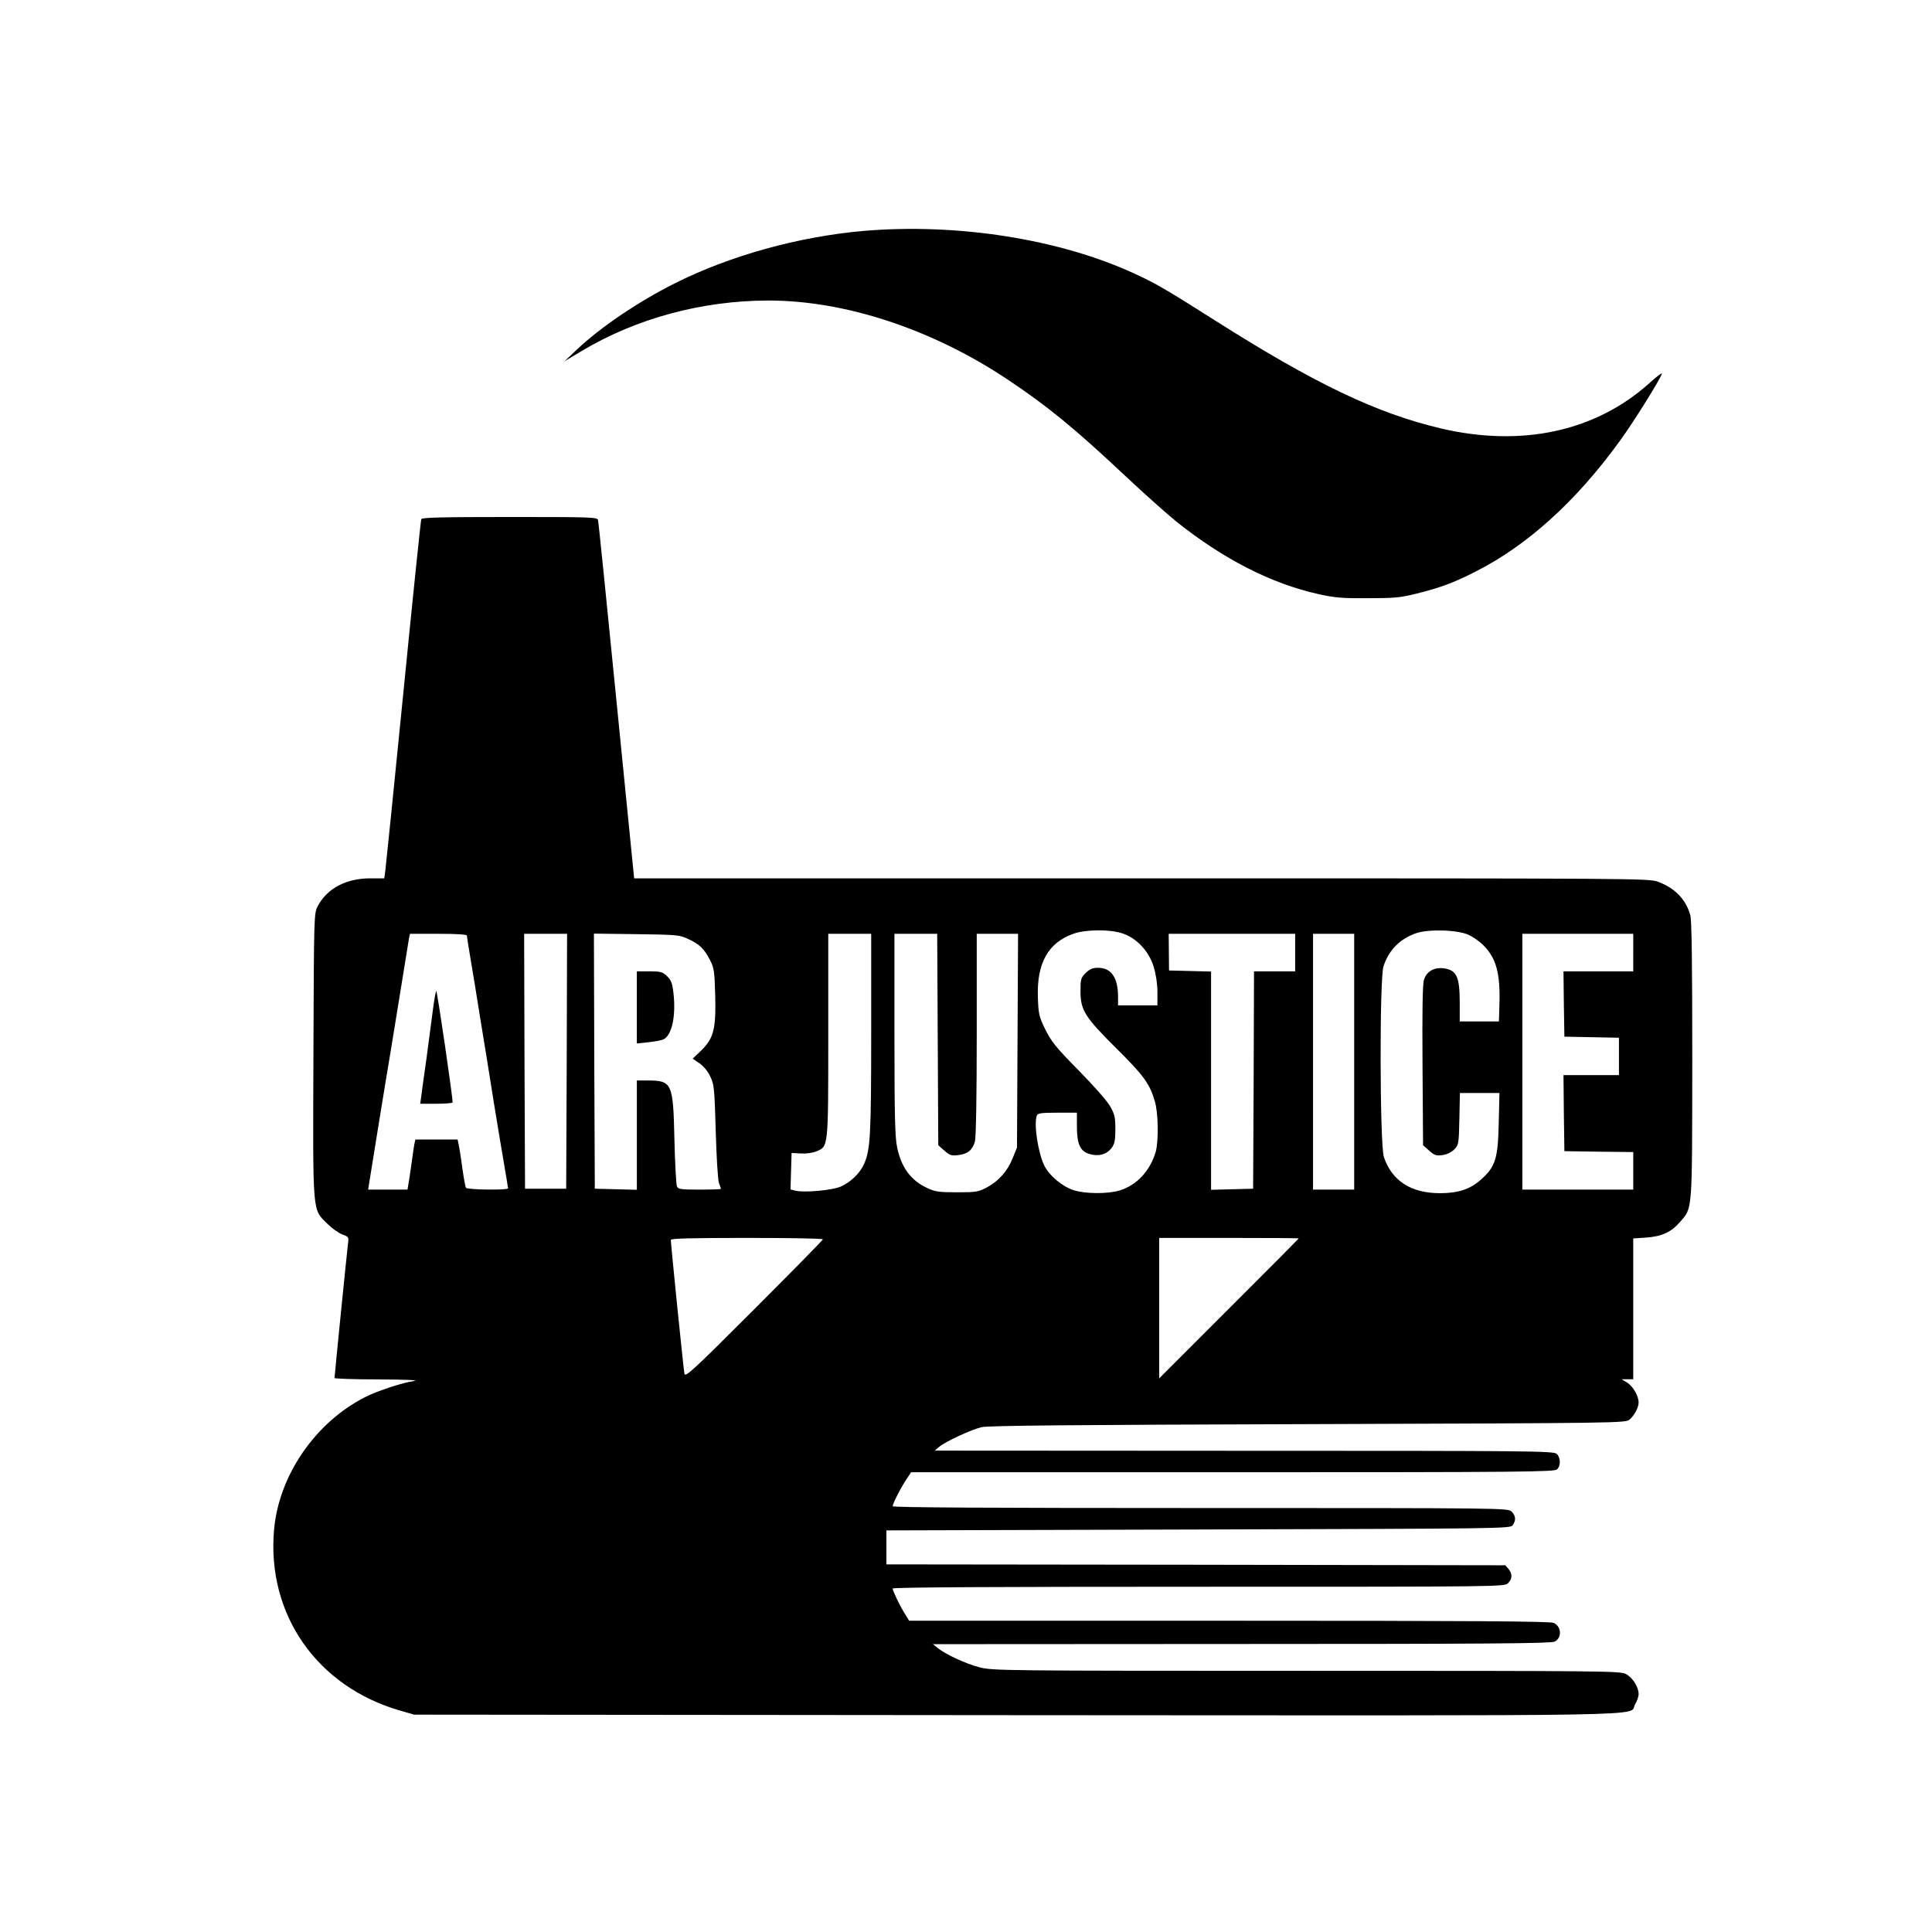 <?xml version="1.0" standalone="no"?>
<!DOCTYPE svg PUBLIC "-//W3C//DTD SVG 20010904//EN"
 "http://www.w3.org/TR/2001/REC-SVG-20010904/DTD/svg10.dtd">
<svg version="1.0" xmlns="http://www.w3.org/2000/svg"
 width="1080pt" height="1080pt" viewBox="0 0 1080 1080"
 preserveAspectRatio="xMidYMid meet">

<g transform="translate(0,1080) scale(0.1,-0.1)"
fill="#000000" stroke="none">
<path d="M4825 9509 c-361 -32 -745 -138 -1053 -293 -202 -101 -419 -248 -547
-370 l-70 -66 95 57 c306 183 674 283 1047 283 429 0 916 -161 1338 -443 223
-149 374 -273 655 -537 107 -101 236 -215 285 -255 264 -211 533 -348 795
-406 88 -20 133 -24 275 -23 149 0 183 3 275 26 129 32 208 61 325 121 289
145 563 392 807 728 78 106 238 363 238 381 0 5 -32 -19 -70 -54 -301 -270
-713 -359 -1165 -253 -360 85 -704 249 -1265 605 -266 169 -331 207 -445 259
-421 195 -994 285 -1520 240z"/>
<path d="M2355 7898 c-3 -7 -48 -443 -100 -968 -52 -525 -98 -974 -101 -997
l-6 -43 -79 0 c-133 0 -240 -56 -292 -154 -22 -41 -22 -41 -25 -835 -3 -904
-7 -857 78 -942 25 -25 63 -52 84 -60 36 -13 36 -14 31 -54 -5 -38 -75 -735
-75 -748 0 -4 111 -8 248 -8 153 -1 228 -4 196 -9 -64 -9 -203 -55 -269 -88
-280 -140 -486 -438 -513 -743 -42 -474 241 -879 707 -1012 l76 -22 3368 -3
c3709 -2 3416 -8 3457 60 11 18 20 44 20 58 0 39 -33 92 -71 112 -32 17 -108
18 -1785 18 -1697 0 -1753 1 -1826 19 -79 20 -195 74 -238 110 l-25 20 1725 1
c1367 0 1730 3 1750 13 43 21 39 85 -5 105 -20 9 -469 12 -1815 12 l-1788 0
-22 36 c-29 46 -70 131 -70 144 0 7 571 10 1710 10 1697 0 1710 0 1730 20 25
25 25 51 3 79 l-18 21 -1730 3 -1730 2 0 95 0 95 1743 5 c1711 5 1744 5 1758
24 19 27 18 52 -6 76 -20 20 -33 20 -1740 20 -1177 0 -1720 3 -1720 10 0 14
46 105 78 152 l25 38 1798 0 c1621 0 1799 2 1813 16 22 21 20 67 -2 87 -17 16
-153 17 -1748 17 l-1729 1 25 21 c34 29 178 96 237 110 35 9 524 13 1824 17
1758 6 1777 6 1799 26 28 25 50 68 50 95 0 37 -32 91 -64 111 l-31 19 33 0 32
0 0 394 0 393 73 5 c87 6 141 31 190 89 69 80 66 47 67 903 0 528 -3 783 -11
810 -25 89 -86 152 -181 187 -52 19 -105 19 -2888 19 l-2835 0 -99 993 c-54
545 -100 1000 -103 1010 -4 16 -36 17 -494 17 -383 0 -491 -3 -494 -12z m3914
-2314 c81 -24 153 -99 180 -188 13 -43 21 -95 21 -142 l0 -74 -110 0 -110 0 0
48 c0 107 -38 162 -112 162 -30 0 -46 -7 -69 -29 -27 -27 -29 -35 -29 -101 0
-107 24 -145 199 -319 153 -151 189 -200 217 -299 19 -63 21 -219 5 -279 -31
-107 -106 -189 -203 -218 -68 -20 -192 -19 -257 2 -62 20 -134 80 -162 135
-36 71 -61 235 -43 282 5 13 25 16 115 16 l109 0 0 -76 c0 -100 18 -140 71
-155 50 -15 95 -3 123 34 17 23 21 43 21 105 0 67 -4 84 -30 129 -17 30 -95
118 -176 200 -125 127 -151 159 -185 227 -35 72 -39 87 -42 176 -8 195 57 312
201 361 66 23 195 25 266 3z m1941 -10 c25 -12 62 -37 82 -58 72 -72 95 -156
90 -328 l-3 -98 -109 0 -110 0 0 104 c0 146 -17 183 -89 193 -54 7 -97 -17
-111 -65 -8 -25 -10 -180 -8 -480 l3 -444 34 -30 c29 -26 39 -30 74 -25 25 3
50 16 66 31 25 26 26 31 29 171 l3 145 111 0 110 0 -4 -167 c-4 -199 -18 -244
-98 -316 -61 -55 -128 -77 -231 -77 -161 0 -268 69 -313 202 -23 68 -25 1002
-2 1067 31 92 90 151 181 184 70 24 231 20 295 -9z m-5600 -4 c0 -6 9 -64 20
-128 11 -64 36 -216 55 -337 20 -121 54 -330 75 -465 22 -135 49 -297 60 -360
11 -64 20 -119 20 -123 0 -11 -228 -8 -235 3 -4 6 -13 57 -21 113 -7 56 -17
114 -20 130 l-6 27 -118 0 -118 0 -6 -27 c-3 -16 -7 -46 -10 -68 -3 -22 -10
-73 -16 -112 l-12 -73 -110 0 -110 0 6 38 c18 113 91 565 121 742 18 113 48
293 65 400 17 107 33 207 36 223 l6 27 159 0 c104 0 159 -4 159 -10z m558
-702 l-3 -713 -115 0 -115 0 -3 713 -2 712 120 0 120 0 -2 -712z m677 684 c64
-29 91 -55 123 -117 24 -46 26 -62 30 -196 5 -190 -8 -243 -78 -311 l-48 -46
37 -25 c23 -16 47 -44 61 -74 22 -45 24 -65 31 -308 4 -143 12 -273 18 -288 6
-16 11 -30 11 -33 0 -2 -54 -4 -119 -4 -103 0 -120 2 -127 18 -4 9 -11 127
-14 262 -7 317 -13 330 -151 330 l-59 0 0 -305 0 -306 -117 3 -118 3 -3 713
-2 713 237 -3 c224 -3 241 -4 288 -26z m1025 -529 c0 -568 -5 -650 -39 -728
-23 -53 -75 -103 -131 -128 -47 -21 -205 -35 -254 -23 l-27 7 3 102 3 102 51
-3 c30 -2 66 3 88 12 67 28 66 17 66 651 l0 565 120 0 120 0 0 -557z m372 -34
l3 -591 34 -30 c30 -26 39 -30 78 -25 53 6 79 28 93 76 6 22 10 254 10 599 l0
562 116 0 115 0 -3 -597 -3 -598 -24 -59 c-29 -73 -79 -129 -145 -164 -47 -25
-61 -27 -166 -27 -99 0 -122 3 -165 23 -93 43 -146 114 -170 228 -12 56 -15
178 -15 632 l0 562 120 0 119 0 3 -591z m1998 486 l0 -105 -115 0 -115 0 -2
-607 -3 -608 -117 -3 -118 -3 0 610 0 610 -117 3 -118 3 -1 103 -1 102 354 0
353 0 0 -105z m330 -610 l0 -715 -115 0 -115 0 0 715 0 715 115 0 115 0 0
-715z m1560 610 l0 -105 -195 0 -195 0 2 -182 3 -183 153 -3 152 -3 0 -104 0
-105 -155 0 -155 0 2 -212 3 -213 193 -3 192 -2 0 -105 0 -105 -310 0 -310 0
0 715 0 715 310 0 310 0 0 -105z m-4530 -1603 c0 -4 -173 -180 -384 -391 -345
-345 -385 -382 -390 -360 -5 22 -76 721 -76 748 0 8 114 11 425 11 234 0 425
-3 425 -8z m2660 5 c0 -1 -175 -178 -390 -392 l-390 -390 0 393 0 392 390 0
c215 0 390 -1 390 -3z"/>
<path d="M2421 5163 c-7 -54 -23 -177 -36 -273 -14 -96 -27 -194 -30 -217 l-6
-43 90 0 c50 0 91 3 91 8 2 23 -86 622 -91 622 -3 0 -11 -44 -18 -97z"/>
<path d="M3560 5169 l0 -202 66 7 c37 4 75 11 85 17 45 24 68 130 54 255 -6
55 -12 73 -35 96 -26 25 -35 28 -99 28 l-71 0 0 -201z"/>
</g>
</svg>

